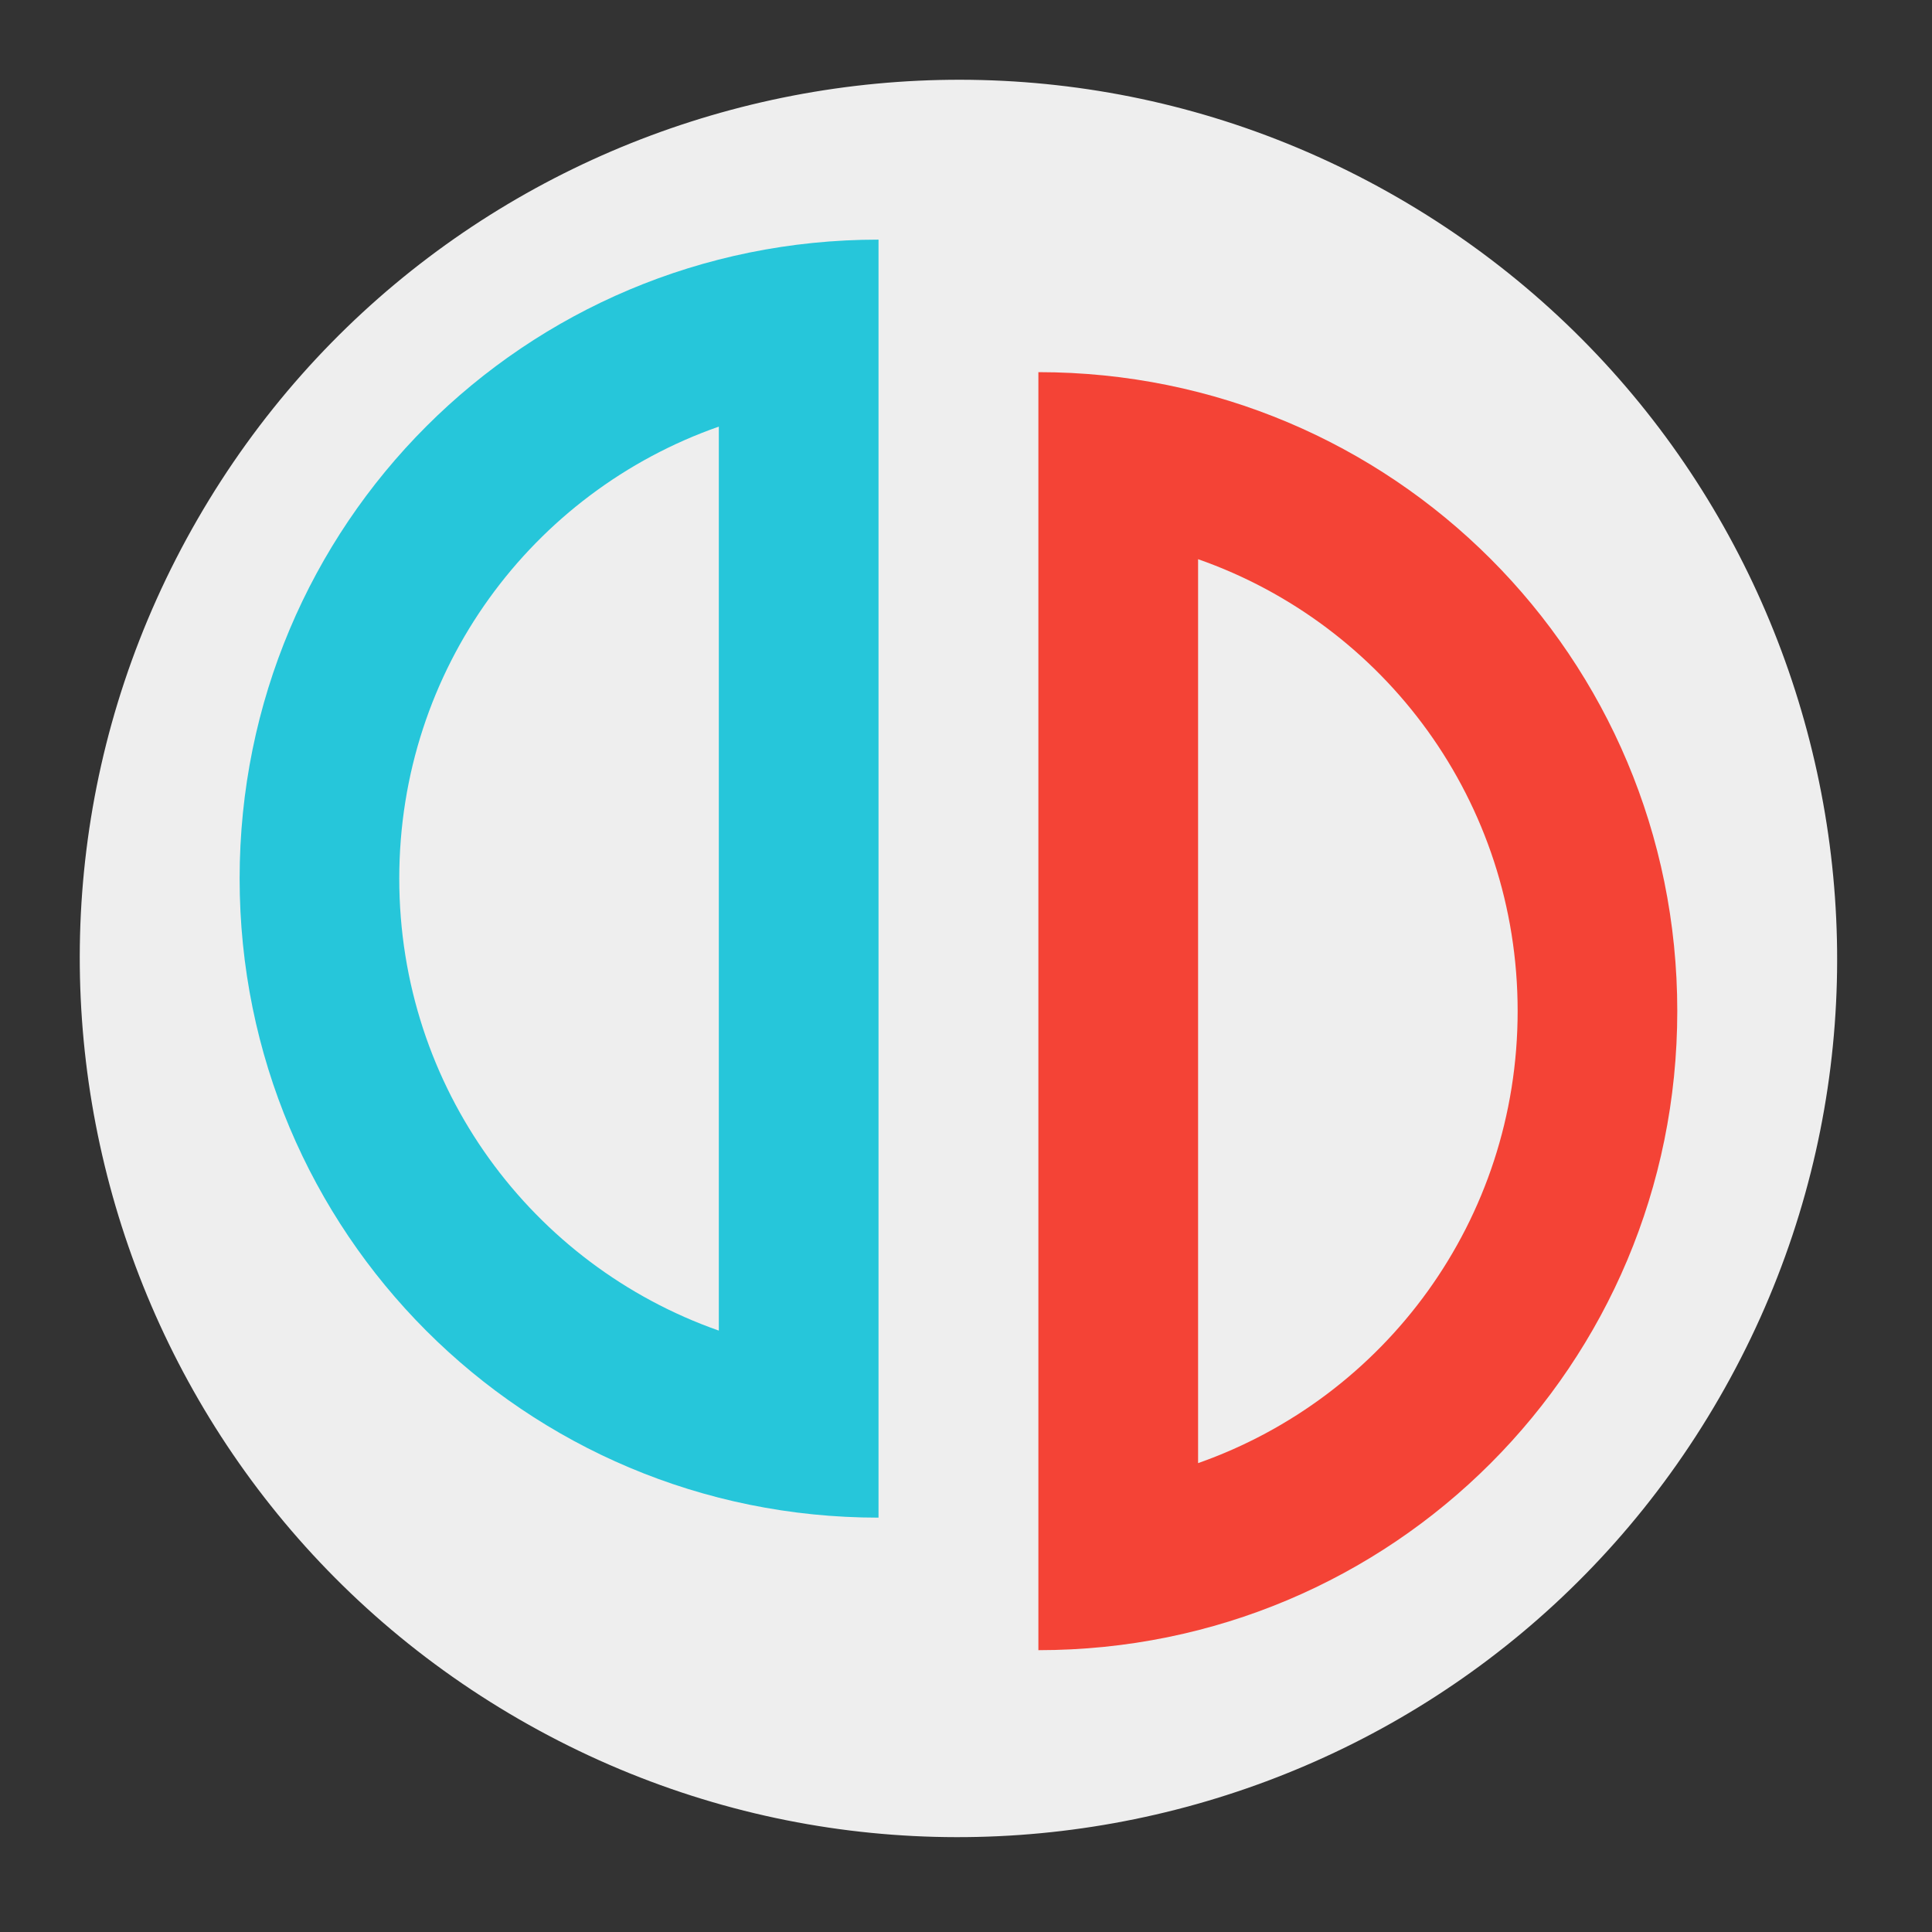 
<svg xmlns="http://www.w3.org/2000/svg" xmlns:xlink="http://www.w3.org/1999/xlink" width="32px" height="32px" viewBox="0 0 32 32" version="1.1">
<rect x="0" y="0" width="32" height="32" fill="#333333" stroke="none"/>
<g id="surface1">
<path style=" stroke:none;fill-rule:nonzero;fill:rgb(93.333%,93.333%,93.333%);fill-opacity:1;" d="M 23.152 3.273 C 30.109 7.289 32.496 16.191 28.477 23.152 C 24.461 30.109 15.559 32.496 8.598 28.477 C 1.641 24.461 -0.746 15.559 3.273 8.598 C 7.289 1.641 16.191 -0.746 23.152 3.273 Z M 23.152 3.273 "/>
<path style=" stroke:none;fill-rule:nonzero;fill:rgb(14.902%,77.647%,85.49%);fill-opacity:0.995;" d="M 14.551 3.969 C 8.688 3.969 3.969 8.688 3.969 14.551 C 3.969 20.414 8.688 25.137 14.551 25.137 Z M 11.906 7.066 L 11.906 22.039 C 8.816 20.953 6.613 18.02 6.613 14.551 C 6.613 11.082 8.816 8.148 11.906 7.066 Z M 11.906 7.066 "/>
<path style=" stroke:none;fill-rule:nonzero;fill:rgb(95.686%,26.275%,21.176%);fill-opacity:0.995;" d="M 17.199 6.164 C 23.062 6.164 27.781 10.883 27.781 16.746 C 27.781 22.609 23.062 27.332 17.199 27.332 Z M 19.844 9.262 L 19.844 24.234 C 22.934 23.148 25.137 20.215 25.137 16.746 C 25.137 13.277 22.934 10.344 19.844 9.262 Z M 19.844 9.262 "/>
</g>
</svg>
